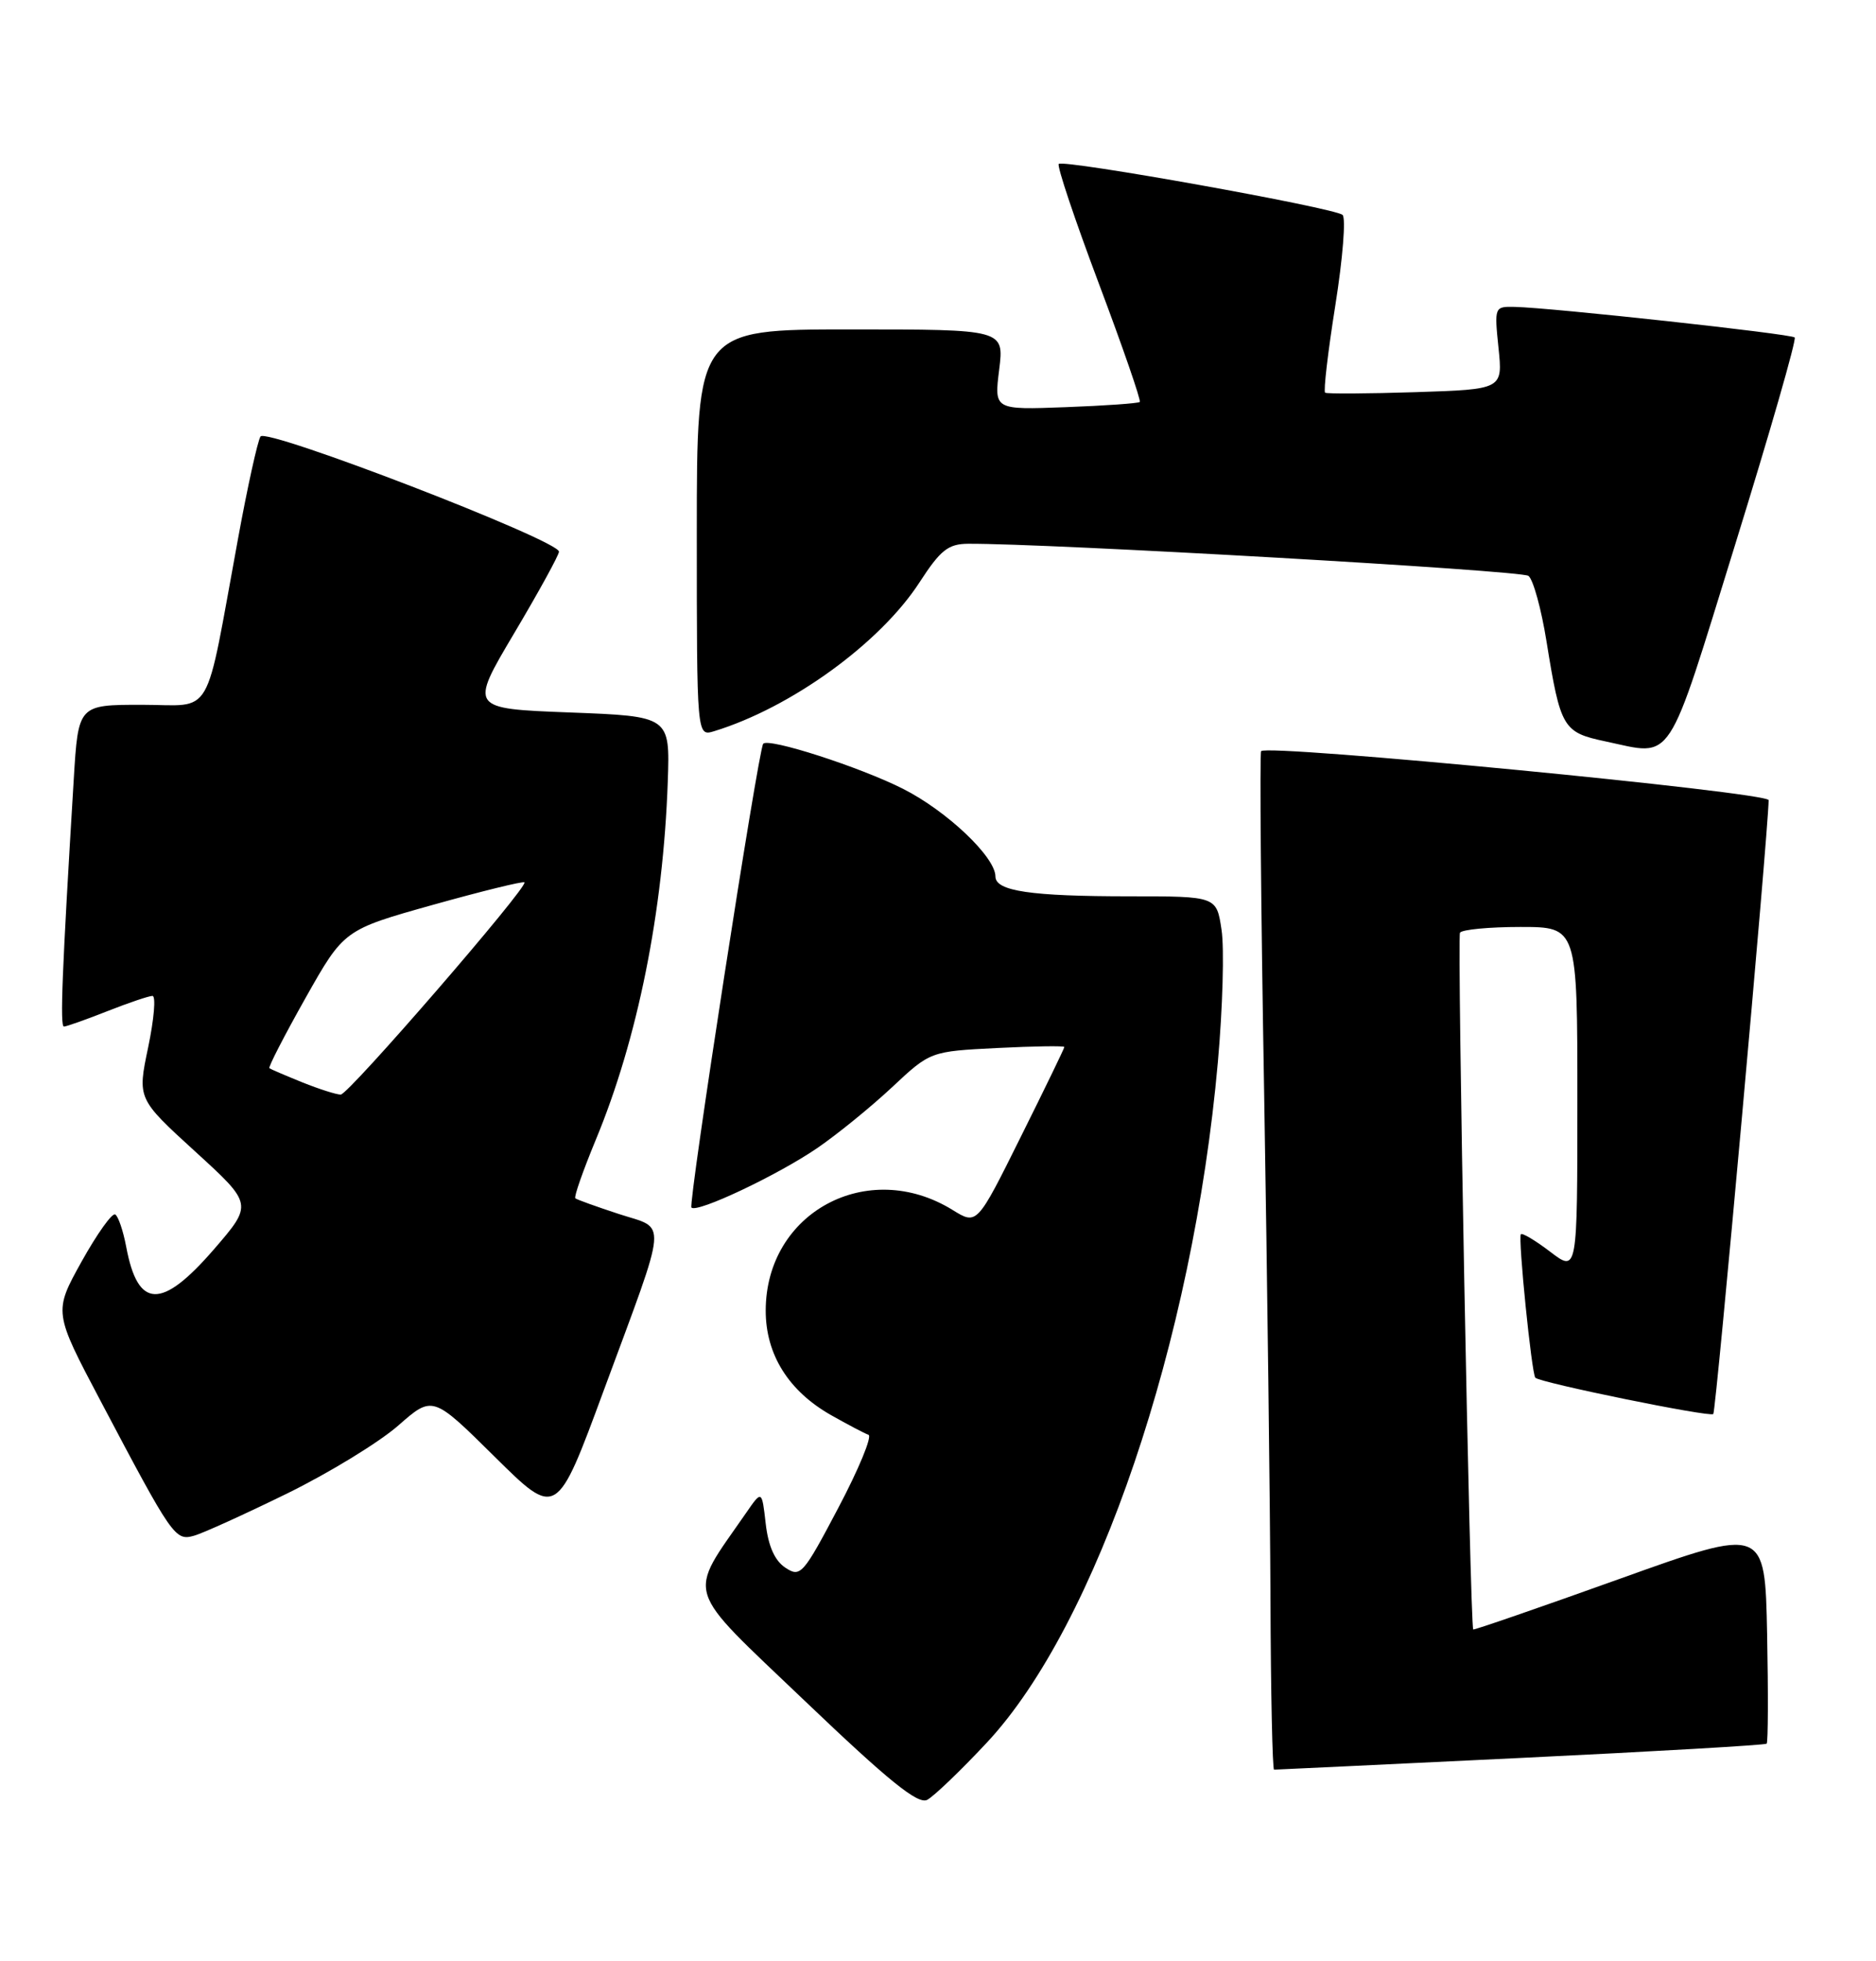 <?xml version="1.0" encoding="UTF-8" standalone="no"?>
<!DOCTYPE svg PUBLIC "-//W3C//DTD SVG 1.1//EN" "http://www.w3.org/Graphics/SVG/1.1/DTD/svg11.dtd" >
<svg xmlns="http://www.w3.org/2000/svg" xmlns:xlink="http://www.w3.org/1999/xlink" version="1.1" viewBox="0 0 245 256">
 <g >
 <path fill="currentColor"
d=" M 128.87 227.48 C 143.23 212.12 155.81 175.10 159.05 138.63 C 159.68 131.55 159.90 123.79 159.53 121.38 C 158.88 117.00 158.88 117.00 147.56 117.00 C 134.61 117.00 130.00 116.32 130.00 114.41 C 130.00 111.87 123.66 105.86 117.92 102.96 C 112.29 100.12 100.32 96.26 99.67 97.09 C 99.03 97.89 89.85 157.19 90.30 157.63 C 91.04 158.37 101.57 153.39 106.72 149.87 C 109.35 148.07 113.75 144.49 116.50 141.92 C 121.50 137.24 121.50 137.24 130.25 136.80 C 135.06 136.56 139.00 136.50 139.00 136.67 C 139.00 136.84 136.43 142.14 133.29 148.44 C 127.59 159.91 127.59 159.91 124.42 157.95 C 113.33 151.09 100.00 158.26 100.00 171.09 C 100.00 176.81 102.99 181.58 108.53 184.72 C 110.71 185.95 112.91 187.11 113.42 187.29 C 113.93 187.47 112.16 191.75 109.49 196.81 C 104.88 205.55 104.54 205.94 102.57 204.64 C 101.18 203.72 100.34 201.84 100.00 198.89 C 99.50 194.50 99.50 194.50 97.43 197.50 C 89.72 208.64 89.14 206.78 105.09 222.01 C 116.08 232.50 119.88 235.57 121.09 234.94 C 121.96 234.48 125.46 231.13 128.87 227.48 Z  M 198.59 229.47 C 216.08 228.63 230.54 227.79 230.72 227.61 C 230.91 227.43 230.93 220.98 230.78 213.28 C 230.50 199.29 230.50 199.29 211.53 206.09 C 201.10 209.83 192.49 212.80 192.40 212.70 C 191.98 212.20 190.28 122.41 190.67 121.75 C 190.92 121.34 194.47 121.00 198.56 121.00 C 206.00 121.00 206.00 121.00 206.00 143.55 C 206.00 166.10 206.00 166.10 202.47 163.41 C 200.53 161.93 198.80 160.90 198.62 161.11 C 198.23 161.57 200.03 179.34 200.51 179.84 C 201.16 180.50 223.31 185.02 223.75 184.58 C 224.11 184.23 230.91 108.84 230.98 104.45 C 231.00 103.42 165.48 97.10 164.70 98.05 C 164.50 98.30 164.67 118.30 165.09 142.50 C 165.50 166.70 165.87 196.51 165.92 208.75 C 165.96 220.99 166.18 231.00 166.39 231.00 C 166.61 231.00 181.09 230.31 198.59 229.47 Z  M 37.50 194.95 C 43.00 192.25 49.52 188.26 52.00 186.09 C 56.50 182.14 56.50 182.14 64.60 190.15 C 72.70 198.16 72.70 198.16 78.85 181.49 C 87.36 158.46 87.18 160.55 80.83 158.47 C 77.90 157.51 75.34 156.59 75.14 156.42 C 74.93 156.24 76.14 152.82 77.80 148.80 C 83.27 135.64 86.62 119.00 87.21 102.00 C 87.50 93.50 87.50 93.50 74.40 93.00 C 61.31 92.50 61.31 92.50 67.15 82.66 C 70.37 77.24 73.00 72.45 73.00 72.01 C 73.00 70.54 34.75 55.79 34.02 56.98 C 33.64 57.58 32.32 63.57 31.09 70.29 C 26.65 94.39 28.03 92.00 18.53 92.00 C 10.22 92.00 10.22 92.00 9.63 101.75 C 8.10 126.89 7.82 134.00 8.35 134.00 C 8.67 134.00 11.21 133.10 14.00 132.00 C 16.79 130.90 19.45 130.00 19.91 130.00 C 20.38 130.00 20.12 133.02 19.35 136.71 C 17.94 143.42 17.94 143.42 25.49 150.31 C 33.03 157.19 33.03 157.19 27.92 163.10 C 21.09 170.98 18.00 170.88 16.48 162.74 C 16.09 160.67 15.45 158.78 15.05 158.53 C 14.65 158.28 12.68 161.05 10.66 164.67 C 7.00 171.26 7.00 171.26 13.14 182.88 C 22.55 200.70 22.87 201.16 25.35 200.46 C 26.53 200.13 32.00 197.64 37.50 194.95 Z  M 226.63 71.01 C 231.15 56.43 234.64 44.30 234.38 44.05 C 233.91 43.58 202.68 40.17 197.82 40.06 C 195.17 40.00 195.15 40.06 195.70 45.41 C 196.26 50.82 196.26 50.82 184.88 51.19 C 178.62 51.39 173.30 51.42 173.06 51.26 C 172.82 51.09 173.42 45.96 174.39 39.86 C 175.36 33.75 175.79 28.44 175.33 28.05 C 174.26 27.12 138.89 20.78 138.27 21.40 C 138.01 21.65 140.37 28.68 143.50 37.00 C 146.63 45.32 149.04 52.28 148.85 52.47 C 148.66 52.65 144.30 52.96 139.17 53.15 C 129.83 53.50 129.83 53.50 130.49 48.25 C 131.14 43.00 131.14 43.00 111.07 43.00 C 91.00 43.00 91.00 43.00 91.00 69.57 C 91.00 96.13 91.00 96.13 93.25 95.45 C 103.31 92.38 114.95 83.95 120.09 76.01 C 122.82 71.80 123.83 71.00 126.42 70.98 C 136.65 70.91 198.69 74.46 199.61 75.17 C 200.23 75.64 201.29 79.49 201.97 83.73 C 203.80 95.07 204.11 95.60 209.68 96.78 C 218.65 98.68 217.53 100.38 226.63 71.01 Z  M 39.50 141.29 C 37.30 140.40 35.36 139.57 35.18 139.44 C 35.01 139.31 37.13 135.19 39.89 130.29 C 44.92 121.37 44.92 121.37 56.55 118.11 C 62.95 116.32 68.32 115.00 68.49 115.18 C 69.01 115.75 45.53 142.87 44.50 142.88 C 43.95 142.89 41.70 142.17 39.50 141.29 Z "/>
</g>
</svg>